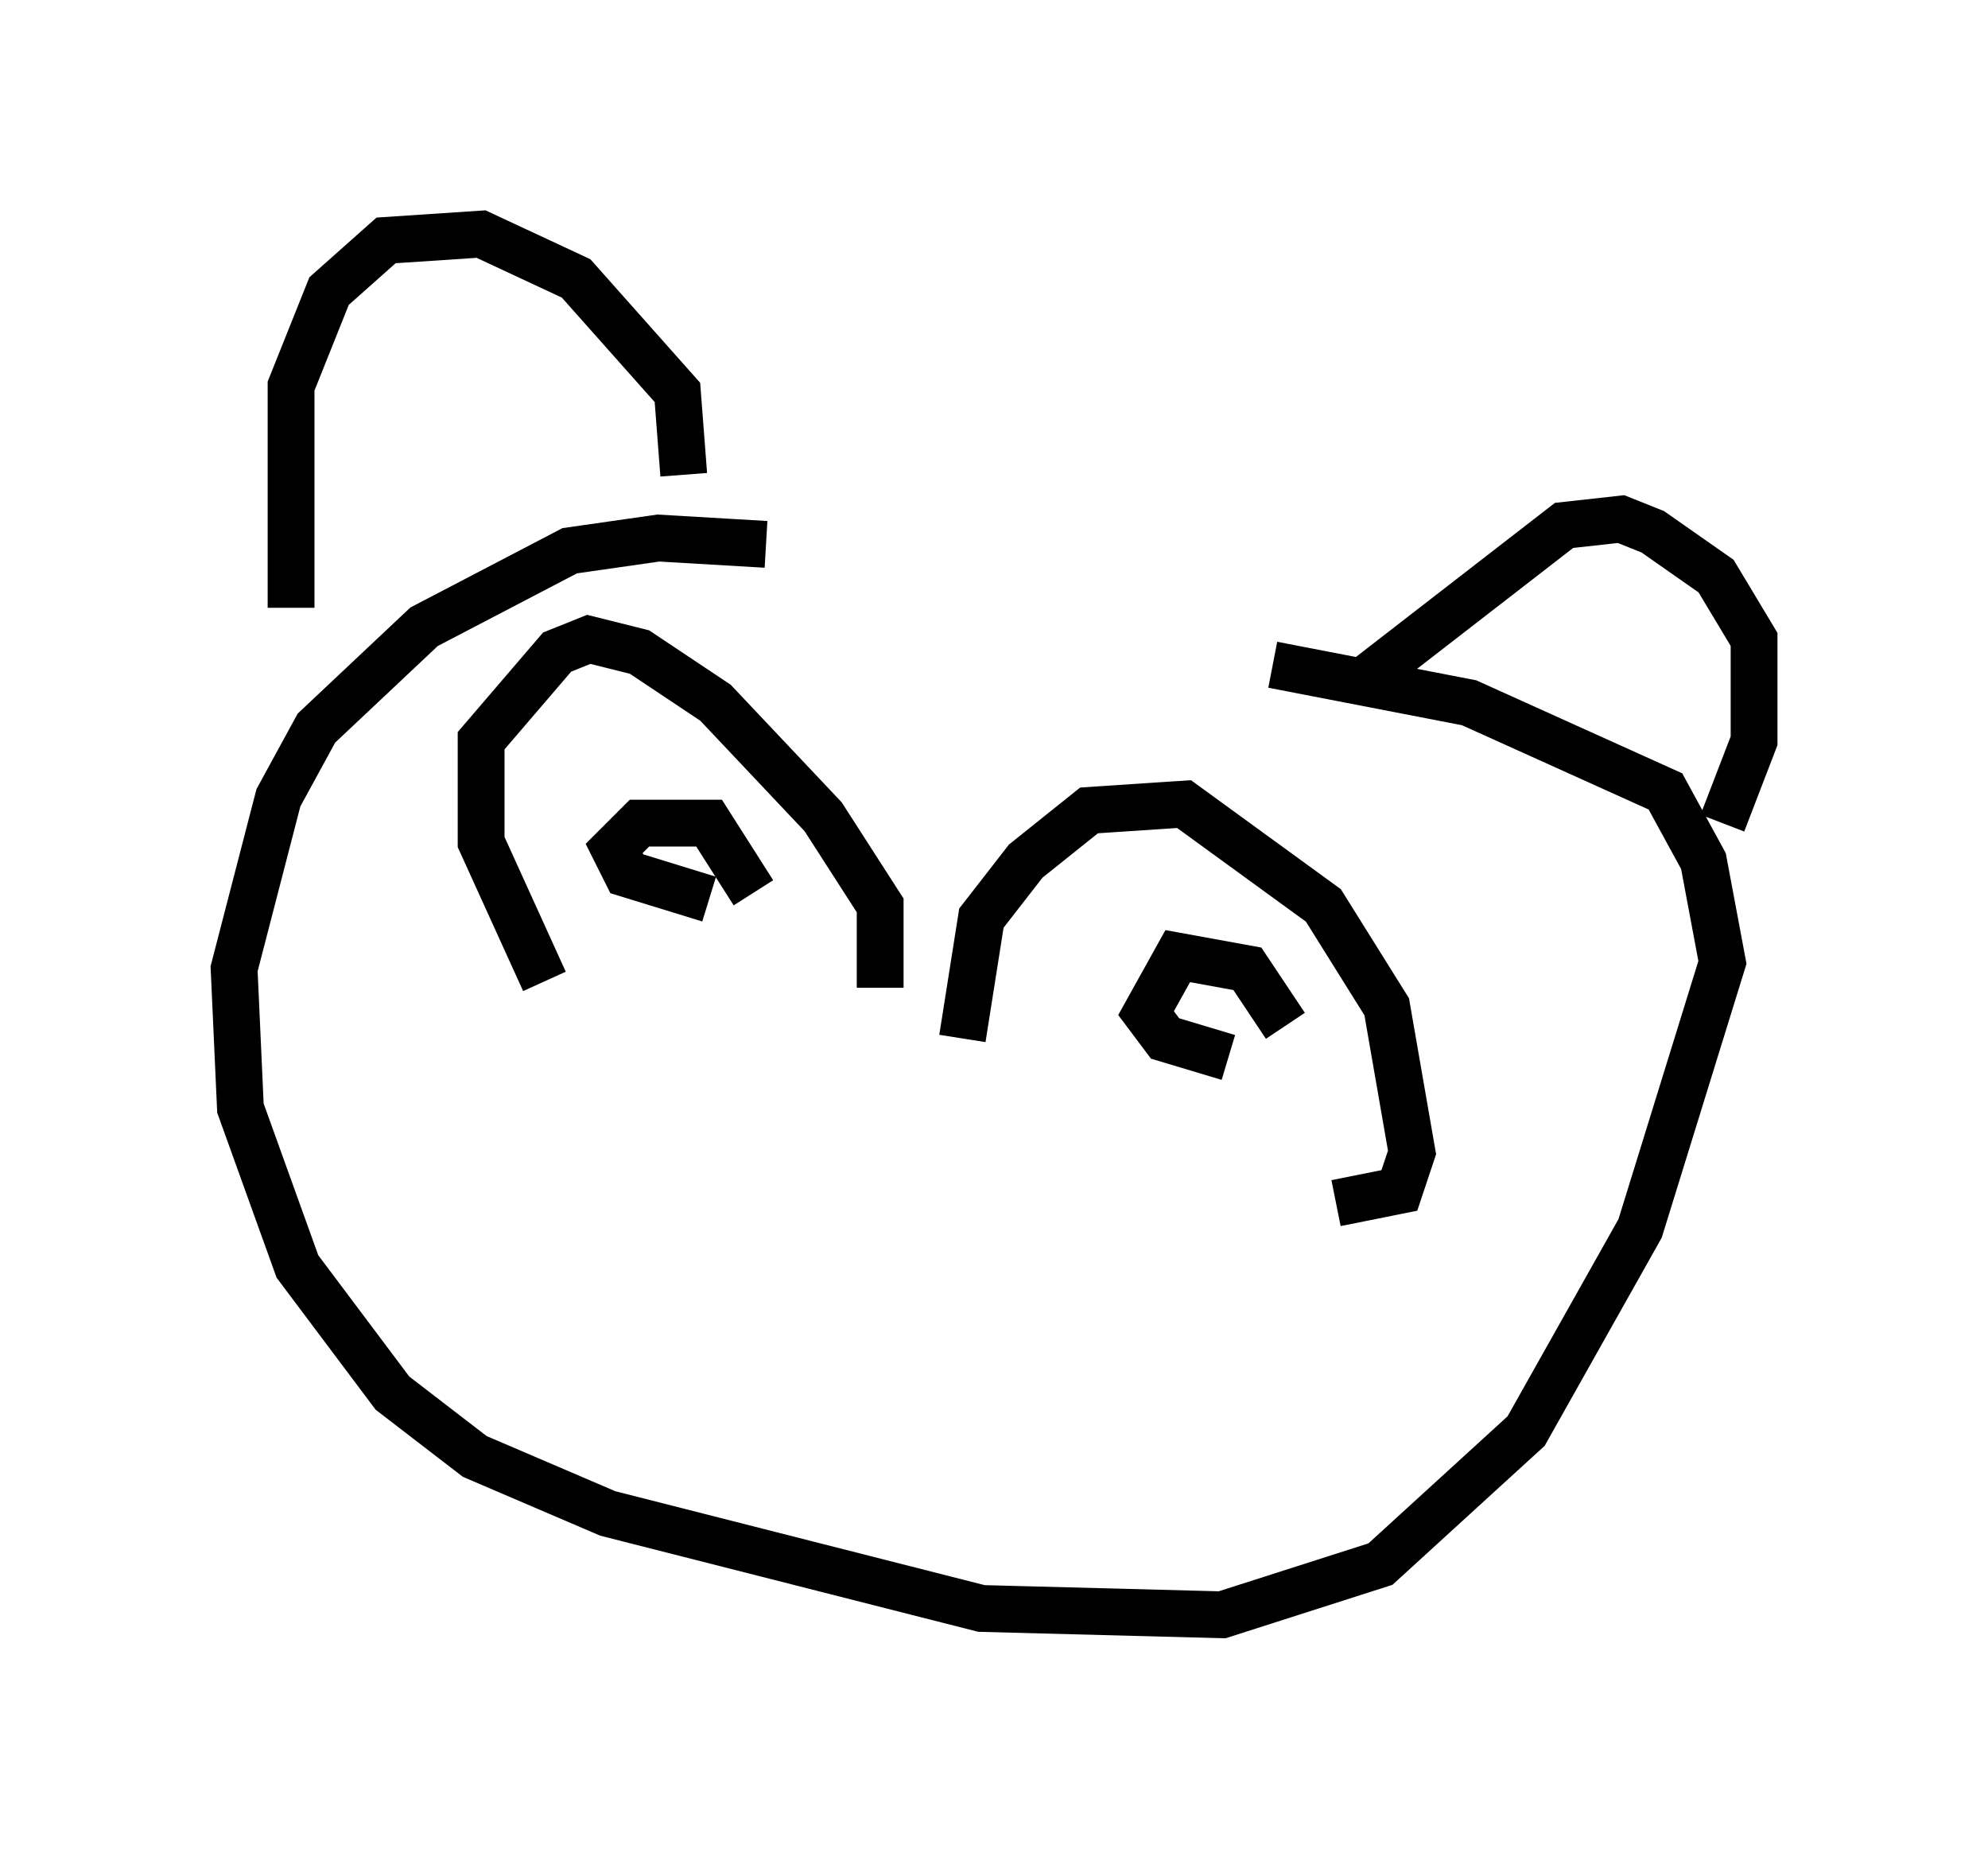<?xml version="1.0" encoding="utf-8" ?>
<svg baseProfile="full" height="39.499" version="1.1" width="42.476" xmlns="http://www.w3.org/2000/svg" xmlns:ev="http://www.w3.org/2001/xml-events" xmlns:xlink="http://www.w3.org/1999/xlink"><defs /><rect fill="white" height="39.499" width="42.476" x="0" y="0" /><path d="M27.192, 14.607 m-10.825, -2.977 l-2.3, -0.135 -1.894, 0.271 l-3.112, 1.624 -2.3, 2.165 l-0.812, 1.488 -0.947, 3.654 l0.135, 2.977 1.218, 3.383 l2.03, 2.706 1.759, 1.353 l2.842, 1.218 7.984, 2.03 l5.142, 0.135 3.383, -1.083 l3.112, -2.842 2.436, -4.33 l1.759, -5.683 -0.406, -2.165 l-0.812, -1.488 -4.195, -1.894 l-4.195, -0.812 m9.607, 3.383 l0.677, -1.759 0.0, -2.165 l-0.812, -1.353 -1.353, -0.947 l-0.677, -0.271 -1.218, 0.135 l-4.195, 3.248 m-14.614, -4.33 l-0.135, -1.759 -2.165, -2.436 l-2.03, -0.947 -2.03, 0.135 l-1.218, 1.083 -0.812, 2.03 l0.0, 4.736 m21.245, 8.931 l-0.812, -1.218 -1.488, -0.271 l-0.677, 1.218 0.406, 0.541 l1.353, 0.406 m2.3, 3.112 l1.353, -0.271 0.271, -0.812 l-0.541, -3.112 -1.353, -2.165 l-2.977, -2.165 -2.03, 0.135 l-1.353, 1.083 -0.947, 1.218 l-0.406, 2.571 m-4.465, -3.112 l-0.947, -1.488 -1.488, 0.0 l-0.541, 0.541 0.271, 0.541 l1.759, 0.541 m3.654, 1.894 l0.0, -1.759 -1.218, -1.894 l-2.3, -2.436 -1.624, -1.083 l-1.083, -0.271 -0.677, 0.271 l-1.624, 1.894 0.0, 2.165 l1.353, 2.977 " fill="none" stroke="black" stroke-width="1" /></svg>